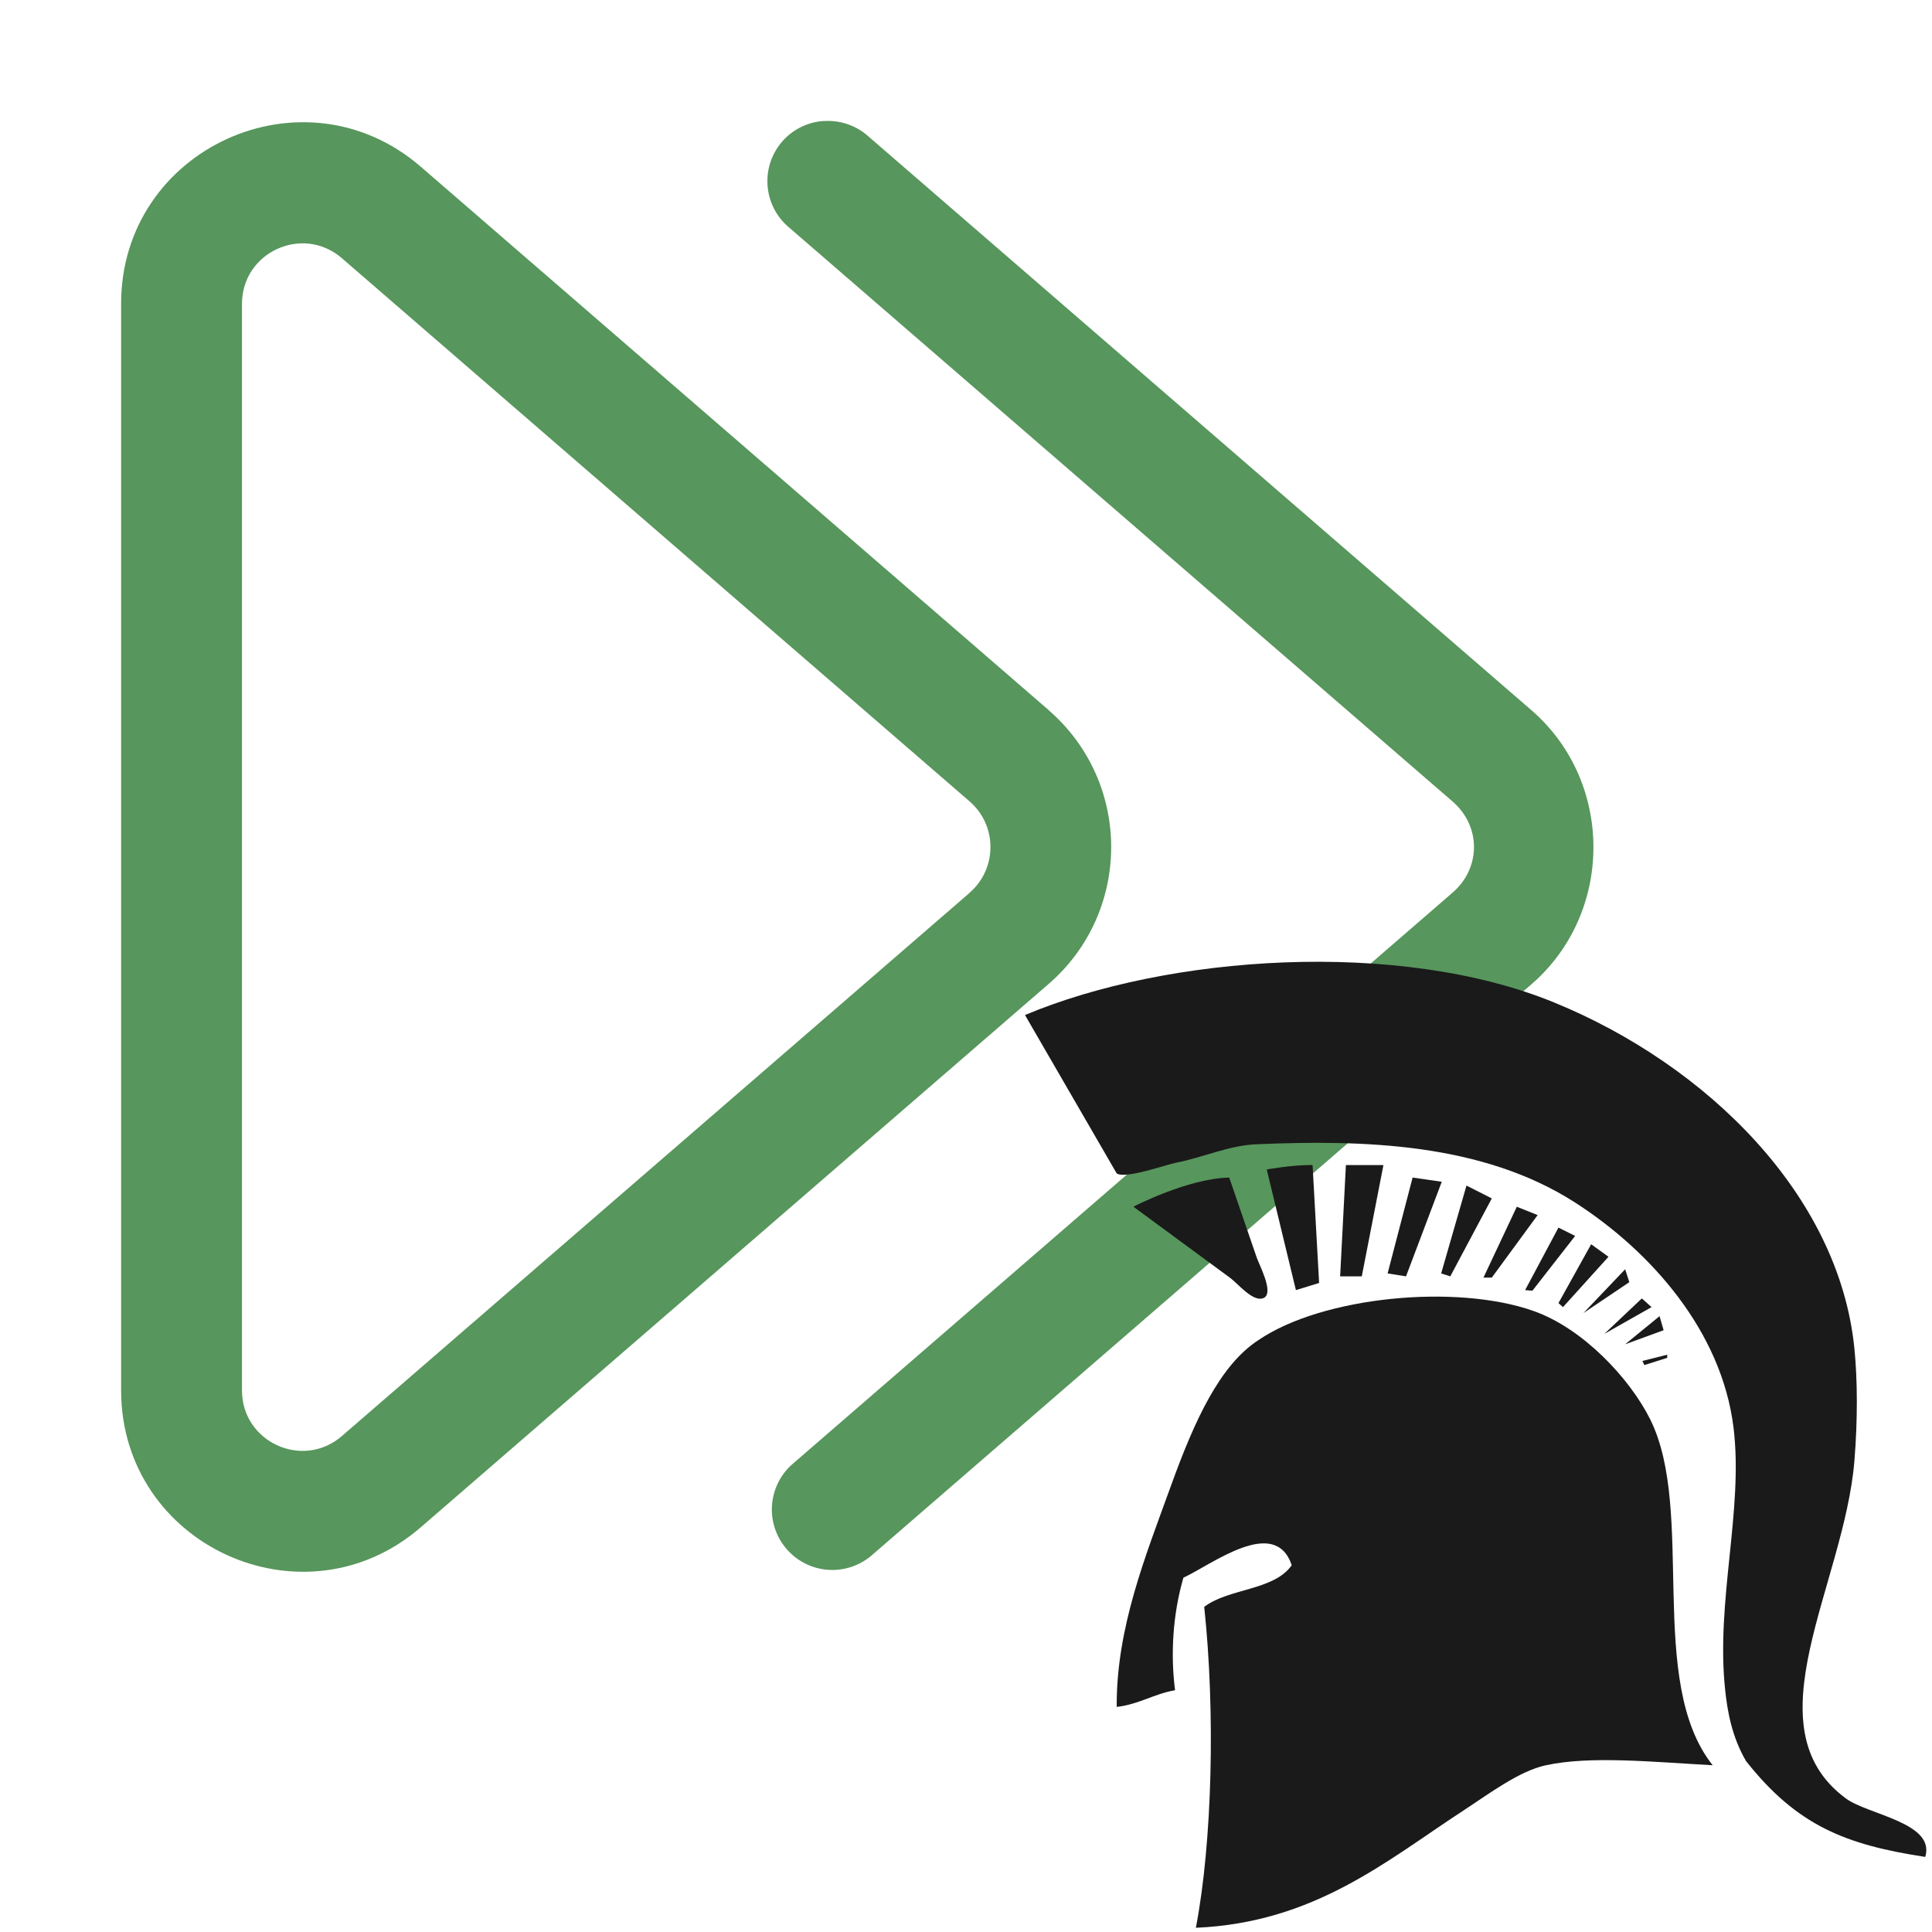<svg width="16" height="16" version="1.1" viewBox="0 0 16 16" xmlns="http://www.w3.org/2000/svg">
 <path d="m8.684 5.881c0.691 0.598 0.691 1.67 0 2.268l-5.199 4.499c-0.972 0.841-2.482 0.151-2.482-1.134v-8.999c0-1.285 1.51-1.975 2.482-1.134l5.199 4.499zm-0.654 1.512c0.23-0.199 0.23-0.557 0-0.756l-5.199-4.499c-0.324-0.28-0.827-0.05-0.827 0.378v8.999c0 0.428 0.503 0.658 0.827 0.378l5.199-4.499z" clip-rule="evenodd" fill="#57965C" fill-rule="evenodd"/>
 <path d="m6.82 1.002a0.5 0.5 0 0 0-0.342 0.17 0.5 0.5 0 0 0 0.051 0.707l5.5 4.758c0.237 0.205 0.237 0.551 0 0.756l-5.463 4.729a0.5 0.5 0 0 0-0.051 0.707 0.5 0.5 0 0 0 0.705 0.051l5.463-4.729c0.684-0.592 0.684-1.677 0-2.269l-5.5-4.76a0.5 0.5 0 0 0-0.363-0.119z" fill="#57965C"/>
 <g transform="matrix(.08 0 0 .08 8.284 7.965)">
  <path fill="#1a1a1a" d="m95.75 92.664c-8.234-1.257-13.26-3.228-18.553-9.923-1.504-2.583-1.936-5.278-2.156-7.333-0.994-9.232 1.91-18.642 0.863-27.183-1.225-9.973-8.545-18.249-16.396-23.297-9.628-6.191-21.948-6.51-33.036-6.034-2.83 0.124-5.501 1.37-8.233 1.897-1.065 0.205-5.304 1.725-6.189 1.119l-9.493-16.396c14.792-6.224 38.725-7.881 54.796-1.293 15.766 6.462 29.471 19.899 31.063 35.808 0.324 3.245 0.35 7.373 0 11.648-1.055 12.831-10.957 27.535-0.865 34.947 2.287 1.682 9.275 2.499 8.199 6.04z"/>
  <path fill="#1a1a1a" d="m73.744 83.174c-6.211-0.336-12.607-1-17.258 0-2.797 0.601-5.899 2.967-8.627 4.743-7.837 5.112-15.311 11.552-27.612 12.083 1.705-8.911 2.021-22.388 0.863-33.22 2.524-1.936 7.239-1.682 9.059-4.315-1.735-5.149-8.26-0.072-11.216 1.295-1.137 3.958-1.322 8.021-0.863 11.648-2.204 0.384-3.717 1.458-6.04 1.727-0.044-8.216 2.98-15.592 5.608-22.868 2.479-6.865 5.078-12.505 9.061-15.101 6.617-4.509 20.44-5.854 28.475-3.019 5.125 1.806 9.965 6.976 12.082 11.217 4.734 9.5-0.432 27.127 6.468 35.81z"/>
  <path fill="#1a1a1a" d="m27.383 34.734c-0.083 0.064-0.188 0.109-0.317 0.133-1.064 0.197-2.506-1.581-3.27-2.143-1.52-1.118-3.039-2.235-4.558-3.353-1.819-1.339-3.638-2.677-5.458-4.016 0 0 5.618-2.927 9.918-3.017 0.946 2.752 1.893 5.505 2.839 8.258 0.293 0.85 1.709 3.476 0.846 4.138z"/>
  <path fill="#1a1a1a" d="m30.601 33.989-3.018-12.489s2.738-0.496 4.744-0.456l0.677 12.206z"/>
  <path fill="#1a1a1a" d="m35.181 32.564 0.597-11.52h3.885l-2.241 11.52z"/>
  <path fill="#1a1a1a" d="m40.094 32.263 2.589-9.924 3.018 0.434-3.701 9.791z"/>
  <path fill="#1a1a1a" d="m45.638 32.263 2.621-9.096 2.621 1.33-4.297 8.067z"/>
  <path fill="#1a1a1a" d="m50.017 32.695 3.452-7.336 2.156 0.863-4.745 6.473z"/>
  <path fill="#1a1a1a" d="m54.33 33.989 3.451-6.471 1.727 0.863-4.424 5.67z"/>
  <path fill="#1a1a1a" d="m57.781 35.333 3.386-6.09 1.792 1.295-4.709 5.212z"/>
  <path fill="#1a1a1a" d="m60.37 36.361 4.316-4.529 0.431 1.335z"/>
  <path fill="#1a1a1a" d="m62.529 38.52 3.883-3.669 1.005 0.899z"/>
  <path fill="#1a1a1a" d="m64.686 39.597 3.561-2.912 0.42 1.456z"/>
  <path fill="#1a1a1a" d="m66.467 41.323 2.572-0.647v0.323l-2.363 0.751z"/>
 </g>
</svg>
